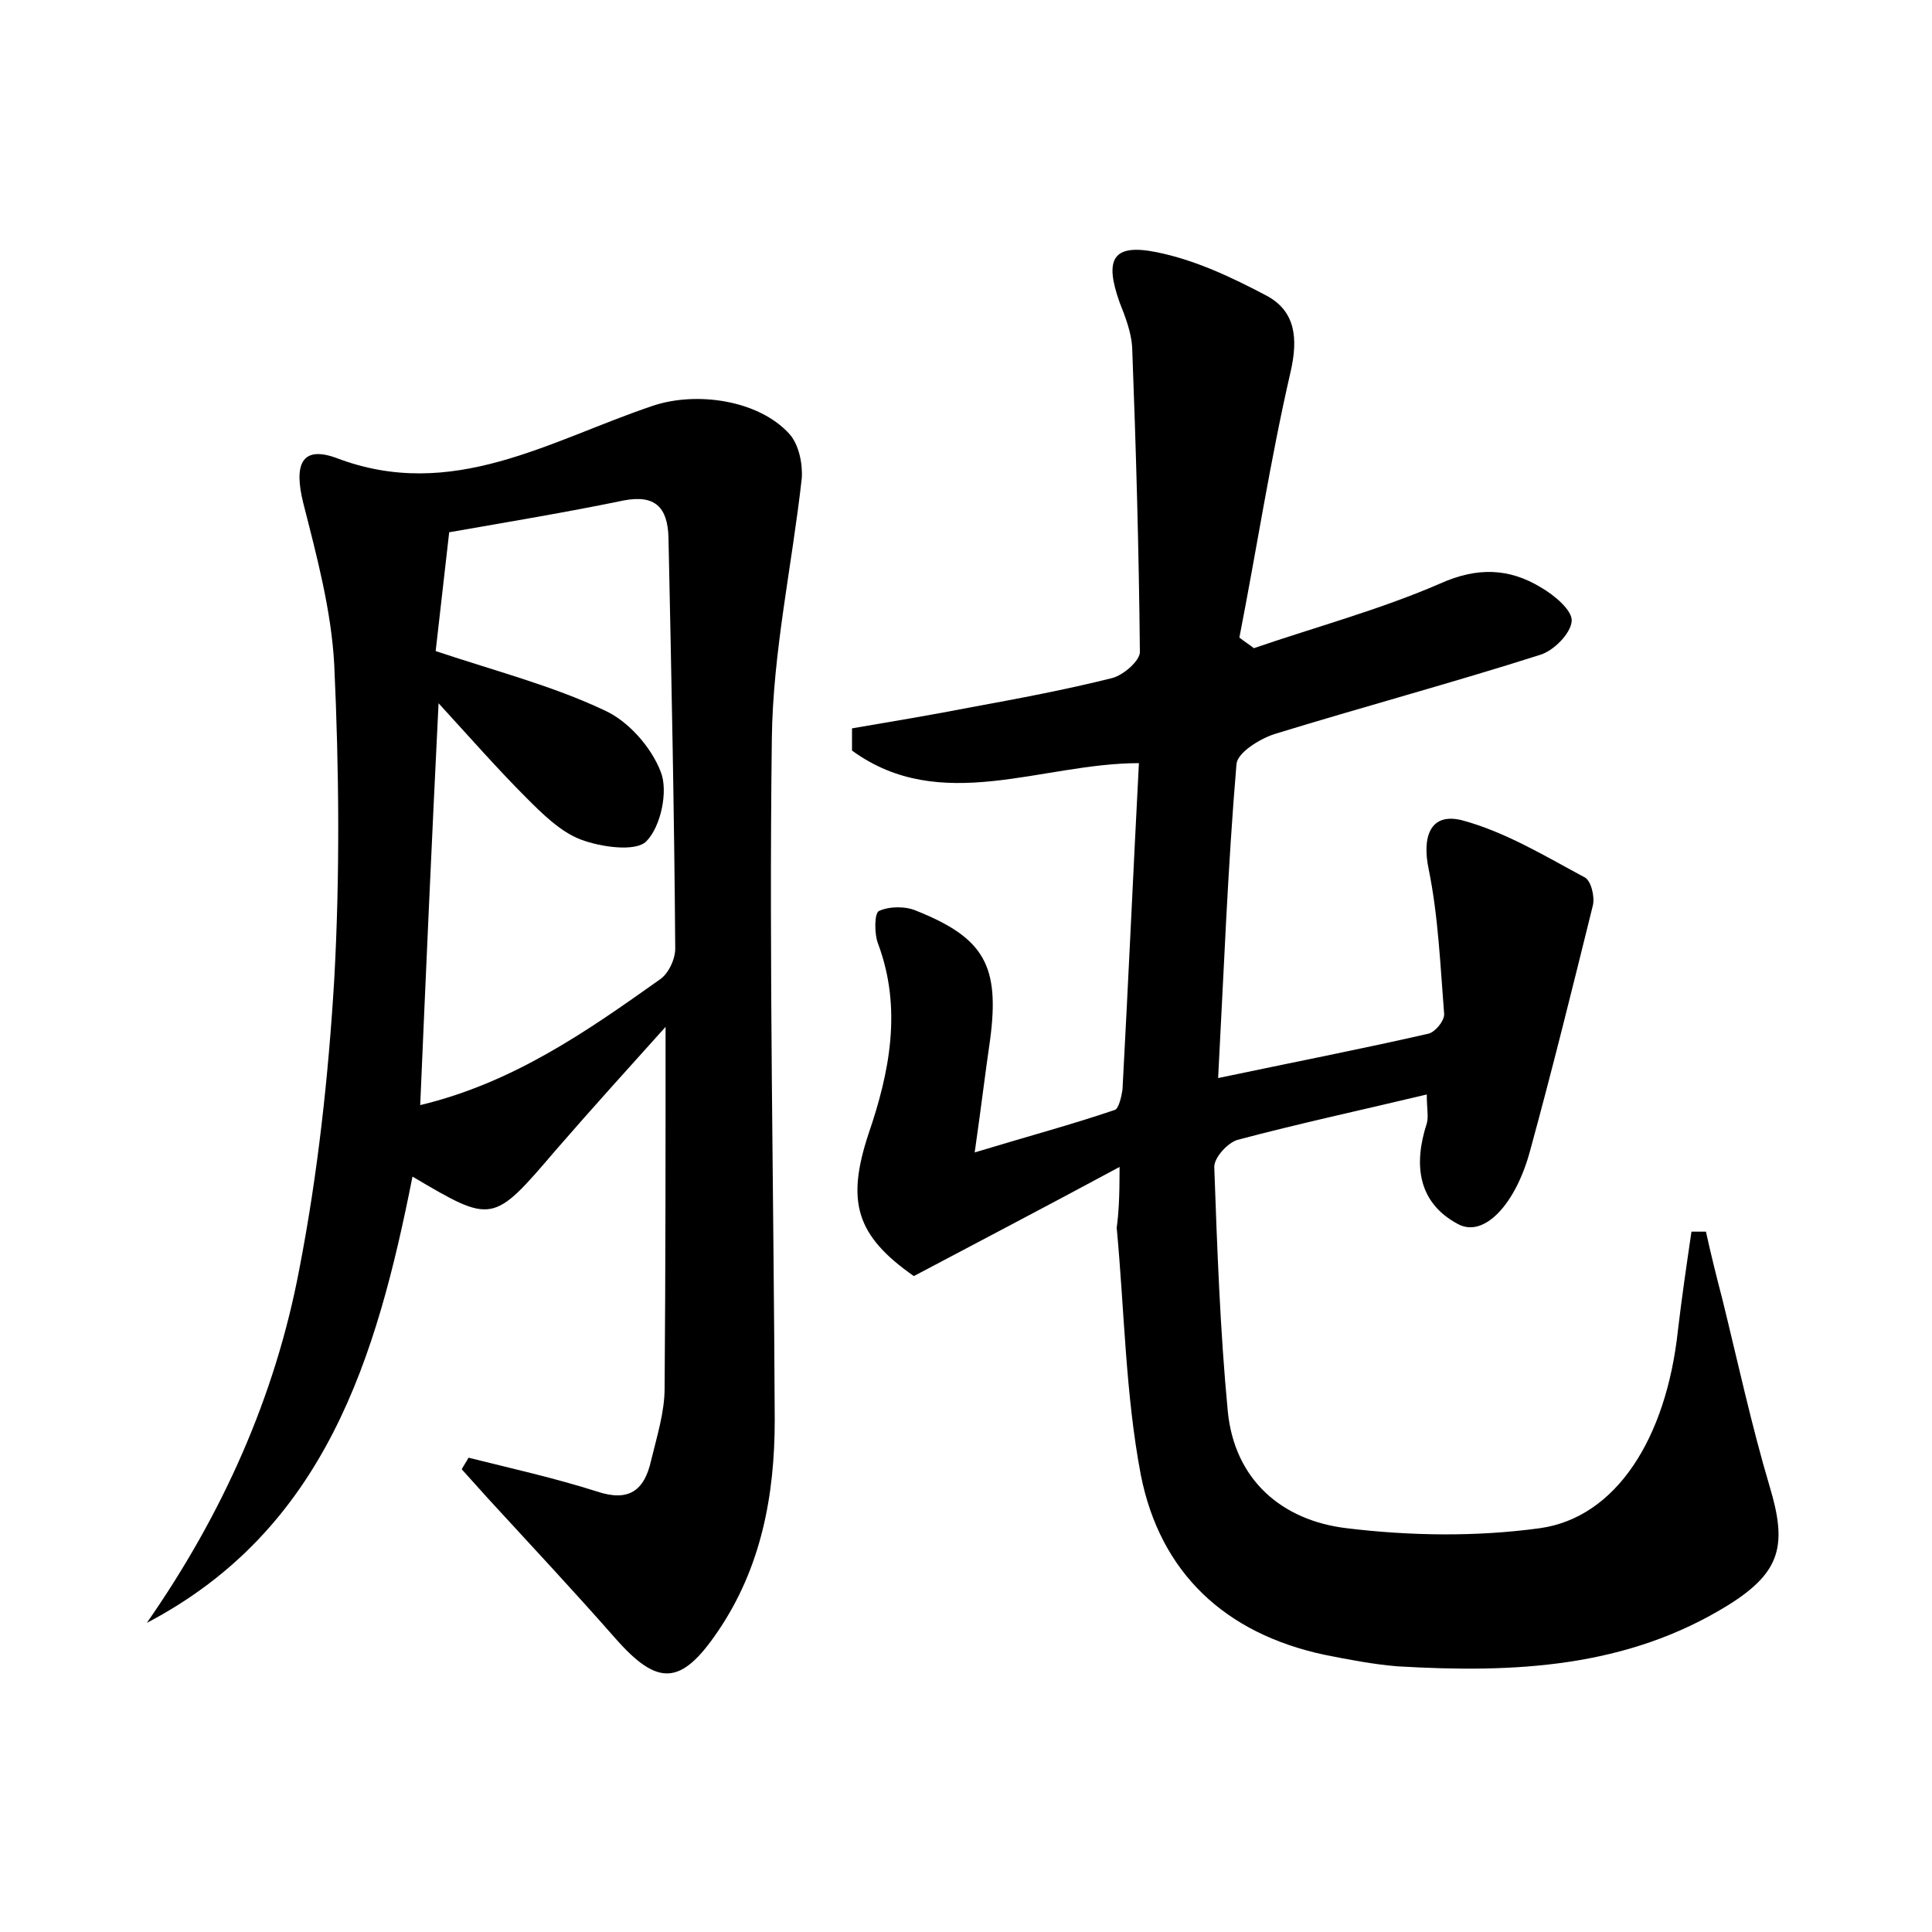 <?xml version="1.0" encoding="utf-8"?>
<!-- Generator: Adobe Illustrator 22.0.0, SVG Export Plug-In . SVG Version: 6.00 Build 0)  -->
<svg version="1.1" id="图层_1" xmlns="http://www.w3.org/2000/svg" xmlns:xlink="http://www.w3.org/1999/xlink" x="0px" y="0px"
	 viewBox="0 0 200 200" style="enable-background:new 0 0 200 200;" xml:space="preserve">
<style type="text/css">
	.st0{fill:#FFFFFF;}
</style>
<g>
	
	<path d="M115.9,120.8c-7.8,4.2-14.5,7.7-21.3,11.3c-6-4.2-7-7.7-4.7-14.7c2.2-6.4,3.5-13,1-19.7c-0.4-1-0.4-3.2,0.1-3.4
		c1.1-0.5,2.8-0.5,3.9,0c7,2.8,8.6,5.7,7.6,13.3c-0.5,3.4-0.9,6.8-1.6,11.7c5.6-1.7,10.1-2.9,14.5-4.4c0.4-0.1,0.7-1.4,0.8-2.1
		c0.6-11.1,1.1-22.3,1.7-33.8c-10.1,0-20.5,5.4-29.7-1.3c0-0.8,0-1.5,0-2.3c4.1-0.7,8.3-1.4,12.4-2.2c4.9-0.9,9.7-1.8,14.5-3
		c1.2-0.3,2.9-1.8,2.9-2.7c-0.1-10.5-0.4-21.1-0.8-31.6c-0.1-1.5-0.7-3.1-1.3-4.6c-1.6-4.5-0.7-6.1,3.8-5.2c4,0.8,7.8,2.6,11.4,4.5
		c3,1.6,3.3,4.4,2.5,7.9c-2.1,9.1-3.5,18.3-5.3,27.5c0.5,0.4,1,0.7,1.5,1.1c6.4-2.2,13.1-4,19.3-6.7c3.8-1.7,7.1-1.6,10.4,0.4
		c1.4,0.8,3.3,2.4,3.2,3.5c-0.1,1.3-1.9,3.1-3.3,3.5c-9.1,2.9-18.4,5.4-27.5,8.2c-1.5,0.5-3.8,1.9-3.9,3.1
		c-0.9,10.6-1.3,21.3-1.9,32.5c7.6-1.6,14.8-3,21.8-4.6c0.7-0.2,1.6-1.3,1.6-2c-0.4-5-0.6-10.1-1.6-15c-0.7-3.3,0.1-5.9,3.4-5.1
		c4.5,1.2,8.6,3.7,12.7,5.9c0.7,0.3,1.1,2,0.9,2.9c-2.1,8.5-4.2,17-6.5,25.4c-1.5,5.6-4.8,9.1-7.5,7.6c-4.1-2.2-4.6-6.1-3.2-10.4
		c0.2-0.7,0-1.5,0-3c-6.7,1.6-13.2,3-19.6,4.7c-1,0.3-2.4,1.8-2.4,2.8c0.3,8.4,0.6,16.9,1.4,25.3c0.7,7.1,5.6,11.3,12.3,12.1
		c6.6,0.8,13.4,0.9,20,0c7.9-1.1,13.1-9.3,14.3-20.5c0.4-3.4,0.9-6.8,1.4-10.2c0.5,0,1,0,1.5,0c0.5,2.3,1.1,4.7,1.7,7
		c1.6,6.5,3,13,4.9,19.4c1.8,6,1.2,8.8-4.2,12.2c-10.6,6.6-22.3,7.1-34.3,6.4c-2.5-0.2-5.1-0.7-7.6-1.2c-10.3-2.2-17-8.5-19-18.6
		c-1.6-8.4-1.7-17.1-2.5-25.6C115.8,125.6,115.9,124,115.9,120.8z"/>
	<path d="M48.5,150.9c4.4,1.1,8.9,2.1,13.3,3.5c3.3,1.1,4.9-0.1,5.6-3.2c0.6-2.5,1.4-5,1.4-7.5c0.1-12.6,0.1-25.1,0.1-37.4
		c-3.5,3.9-7.5,8.3-11.4,12.8c-6.5,7.6-6.5,7.6-14.8,2.7c-3.7,18.7-9,36.5-27.5,46.2c7.8-11.2,13.3-23.4,15.8-36.7
		c1.9-9.8,3-19.9,3.6-29.9c0.6-10.8,0.5-21.8,0-32.6c-0.3-5.6-1.8-11.2-3.2-16.7c-1-4-0.2-6,3.4-4.7C46.8,52,56.9,45.6,67.6,42
		c4.5-1.5,10.9-0.6,14.1,2.9c1,1.1,1.4,3.1,1.3,4.6c-1,9-3,18-3.1,27c-0.3,23.5,0.2,47,0.3,70.5c0,7.8-1.4,15.3-5.9,21.9
		c-3.8,5.6-6.2,5.7-10.6,0.7c-4.3-4.9-8.8-9.7-13.2-14.5c-0.9-1-1.8-2-2.7-3C48,151.7,48.3,151.3,48.5,150.9z M43.5,114.4
		c9.6-2.3,17.2-7.6,24.8-13c0.9-0.6,1.6-2.1,1.6-3.2c-0.1-14.2-0.4-28.4-0.7-42.6c-0.1-3.1-1.4-4.4-4.6-3.8
		C58.8,53,52.8,54,46.5,55.1c-0.5,4.4-1,8.8-1.4,12.3c6.3,2.1,12.1,3.6,17.4,6.1c2.5,1.1,4.9,3.8,5.9,6.4c0.8,2,0,5.7-1.5,7.2
		c-1.1,1.1-4.7,0.6-6.8-0.2c-2.1-0.8-4-2.7-5.6-4.3c-3-3-5.8-6.2-9.1-9.8C44.7,86.9,44.1,100.4,43.5,114.4z"/>
	
</g>
</svg>
